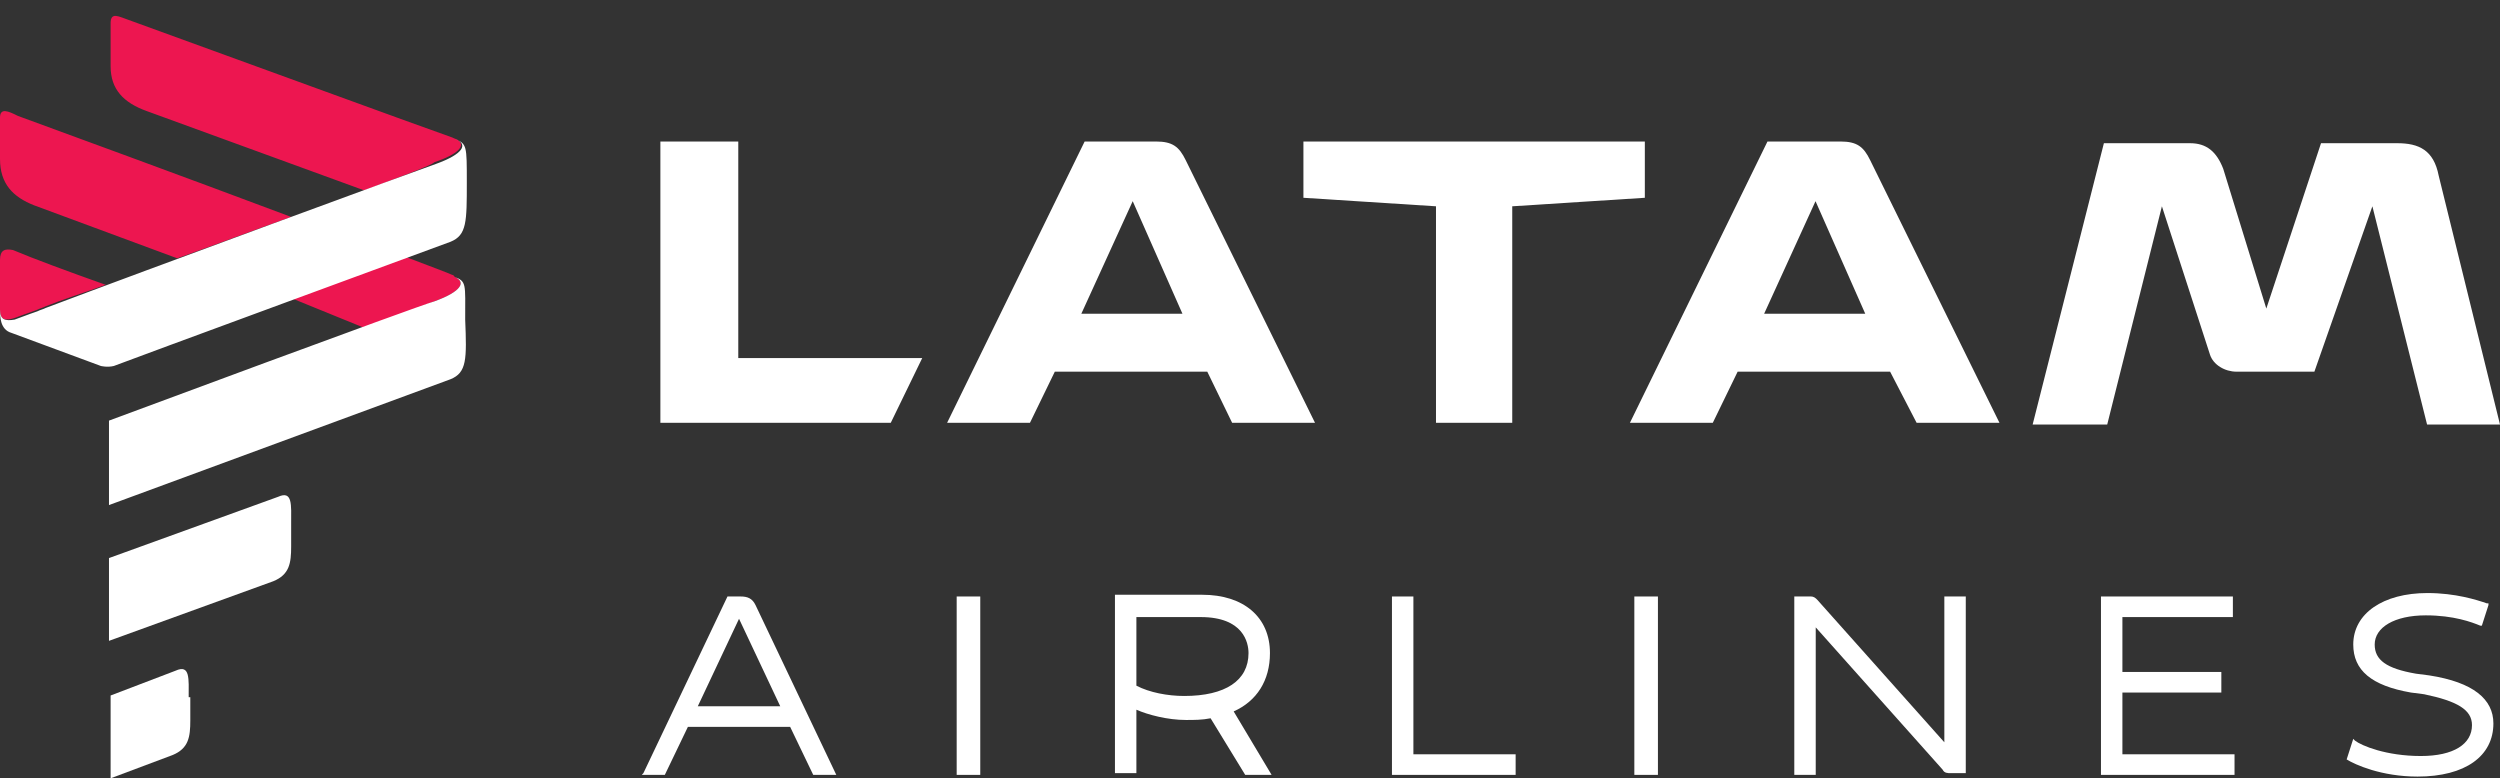 <?xml version="1.0" encoding="UTF-8"?>
<svg width="106px" height="33px" viewBox="0 0 106 33" version="1.1" xmlns="http://www.w3.org/2000/svg" xmlns:xlink="http://www.w3.org/1999/xlink">
    <rect x="0" y="0" width="106" height="33" fill="#333333" stroke="none"/>
    <!-- Generator: Sketch 51.1 (57501) - http://www.bohemiancoding.com/sketch -->
    <title>logo-latam-mu</title>
    <desc>Created with Sketch.</desc>
    <defs></defs>
    <g id="Page-1" stroke="none" stroke-width="1" fill="none" fill-rule="evenodd">
        <g id="Editor-Options" transform="translate(-20, -9)" fill-rule="nonzero">
            <g id="Header">
                <g id="logo-latam-mu" transform="translate(20, 9)">
                    <path d="M60.886,17.928 L64.119,17.928 L64.119,8.747 L69.741,8.386 L69.741,6 L55.265,6 L55.265,8.386 L60.886,8.747 L60.886,17.928 Z M37.768,17.928 L39.103,15.181 L31.303,15.181 L31.303,6 L28,6 L28,17.928 L37.768,17.928 Z M50.135,13.301 L45.849,13.301 L48.027,8.53 L50.135,13.301 Z M79.086,13.301 L74.8,13.301 L76.978,8.53 L79.086,13.301 Z M93.703,15.036 C93.843,15.47 94.335,15.759 94.827,15.759 L98.13,15.759 L100.589,8.747 L102.908,18 L106,18 L103.4,7.446 C103.189,6.361 102.557,6.072 101.643,6.072 L98.411,6.072 L96.092,13.084 L94.265,7.157 C93.984,6.434 93.562,6.072 92.859,6.072 L89.205,6.072 L86.184,18 L89.346,18 L91.665,8.747 L93.703,15.036 Z M81.265,17.928 L84.778,17.928 L79.297,6.795 C79.016,6.217 78.735,6 78.032,6 L74.941,6 L69.108,17.928 L72.622,17.928 L73.676,15.759 L80.141,15.759 L81.265,17.928 Z M52.243,17.928 L55.757,17.928 L50.276,6.795 C49.995,6.217 49.714,6 49.011,6 L45.989,6 L40.157,17.928 L43.67,17.928 L44.724,15.759 L51.189,15.759 L52.243,17.928 Z" id="Shape" fill="#FFFFFF"></path>
                    <g id="Group" transform="translate(27, 25)" fill="#FFFFFF">
                        <path d="M4.404,0.291 L3.845,0.291 L0.28,7.782 L0.21,7.855 L1.188,7.855 L2.167,5.818 L6.502,5.818 L7.481,7.855 L8.459,7.855 L5.034,0.655 C4.894,0.364 4.684,0.291 4.404,0.291 Z M6.082,4.945 L2.587,4.945 L4.335,1.236 L6.082,4.945 Z" id="Shape"></path>
                        <rect id="Rectangle-path" x="13.563" y="0.291" width="1" height="7.564"></rect>
                        <path d="M26.846,2.691 C26.846,1.164 25.727,0.218 23.98,0.218 L20.274,0.218 L20.274,7.782 L21.183,7.782 L21.183,5.091 C21.673,5.309 22.512,5.527 23.281,5.527 C23.63,5.527 23.98,5.527 24.329,5.455 L25.797,7.855 L26.916,7.855 L25.308,5.164 C26.287,4.727 26.846,3.855 26.846,2.691 Z M21.183,1.164 L23.91,1.164 C25.727,1.164 25.937,2.255 25.937,2.691 C25.937,3.855 24.958,4.509 23.211,4.509 C22.512,4.509 21.742,4.364 21.183,4.073 L21.183,1.164 Z" id="Shape"></path>
                        <polygon id="Shape" points="32.928 0.291 32.019 0.291 32.019 7.855 37.263 7.855 37.263 6.982 32.928 6.982"></polygon>
                        <rect id="Rectangle-path" x="42.296" y="0.291" width="1" height="7.564"></rect>
                        <path d="M55.44,6.473 L50.057,0.436 C49.987,0.364 49.917,0.291 49.777,0.291 L49.078,0.291 L49.078,7.855 L49.987,7.855 L49.987,1.6 L55.37,7.636 C55.44,7.782 55.58,7.782 55.719,7.782 L56.349,7.782 L56.349,0.291 L55.44,0.291 L55.44,6.473 Z" id="Shape"></path>
                        <polygon id="Shape" points="62.99 4.364 67.185 4.364 67.185 3.491 62.99 3.491 62.99 1.164 67.674 1.164 67.674 0.291 62.081 0.291 62.081 7.855 67.744 7.855 67.744 6.982 62.99 6.982"></polygon>
                        <path d="M75.994,3.636 L75.435,3.564 C74.176,3.345 73.687,2.982 73.687,2.327 C73.687,1.6 74.526,1.091 75.854,1.091 C77.042,1.091 77.812,1.382 78.161,1.527 L78.231,1.527 L78.511,0.655 L78.511,0.582 L78.441,0.582 C78.021,0.436 77.112,0.145 75.924,0.145 C74.036,0.145 72.778,1.018 72.778,2.327 C72.778,3.418 73.547,4.073 75.225,4.364 L75.784,4.436 C77.182,4.727 77.812,5.091 77.812,5.745 C77.812,6.545 77.042,7.055 75.644,7.055 C74.176,7.055 73.127,6.618 72.848,6.4 L72.778,6.327 L72.498,7.2 C72.848,7.418 73.966,7.927 75.504,7.927 C77.532,7.927 78.72,7.055 78.72,5.673 C78.72,4.655 77.881,3.927 75.994,3.636 Z" id="Shape"></path>
                    </g>
                    <g id="Group">
                        <path d="M15.448,8.074 L6.207,4.704 C5.241,4.353 4.69,3.791 4.69,2.809 L4.69,0.983 C4.69,0.491 5.034,0.702 5.448,0.843 C8.552,1.966 18.345,5.547 19.172,5.828 C19.31,5.898 19.379,5.898 19.448,5.968 C19.724,6.179 19.448,6.53 18.414,6.881 C18.276,7.021 17.103,7.443 15.448,8.074 Z M15.448,13.902 C17.034,13.34 18.207,12.849 18.414,12.779 C19.586,12.357 19.793,11.936 19.241,11.726 C19.241,11.726 19.31,11.726 19.31,11.726 C19.241,11.726 19.241,11.655 19.172,11.655 C19.034,11.585 18.276,11.304 17.172,10.883 C15.931,11.374 14.138,12.006 12.345,12.638 L15.448,13.902 Z M0,13.13 C0,13.551 0.207,13.621 0.621,13.481 C0.828,13.411 1.172,13.27 1.586,13.13 C1.724,13.06 1.793,13.06 1.931,12.989 C2.621,12.709 3.517,12.428 4.483,12.077 C2.897,11.515 1.379,10.953 0.552,10.602 C0.207,10.532 0,10.602 0,11.023 L0,12.709 L0,13.13 Z M1.448,8.706 L7.517,10.953 C9.103,10.391 10.759,9.76 12.345,9.198 C7.862,7.513 2.483,5.547 0.759,4.915 C0.345,4.704 0,4.564 0,4.985 L0,6.74 C0,7.794 0.552,8.355 1.448,8.706 Z" id="Shape" fill="#ED1650"></path>
                        <path d="M19.103,16.079 L4.621,21.415 L4.621,17.834 C4.621,17.834 17.655,12.989 18.414,12.779 C19.586,12.357 19.793,11.936 19.241,11.726 C19.793,11.936 19.724,12.006 19.724,13.551 C19.793,15.236 19.793,15.798 19.103,16.079 Z M8,29.56 C8,28.787 8.069,28.155 7.448,28.436 L4.69,29.489 L4.69,33 L7.31,32.017 C8,31.736 8.069,31.245 8.069,30.543 L8.069,29.56 L8,29.56 Z M12.345,22.187 C12.345,21.415 12.414,20.783 11.793,21.064 L4.621,23.662 L4.621,27.172 L11.586,24.645 C12.276,24.364 12.345,23.872 12.345,23.17 L12.345,22.187 Z M19.31,5.898 C19.862,6.109 19.655,6.53 18.483,6.951 C17.862,7.162 6.207,11.445 1.931,13.06 C1.793,13.13 1.724,13.13 1.586,13.2 C1.172,13.34 0.828,13.481 0.621,13.551 C0.207,13.621 0,13.551 0,13.13 C0,13.411 0,13.972 0.483,14.113 L4.276,15.517 C4.276,15.517 4.552,15.587 4.828,15.517 C5.172,15.377 19.103,10.251 19.103,10.251 C19.793,9.97 19.793,9.409 19.793,7.723 C19.793,6.179 19.793,6.109 19.31,5.898 Z" id="Shape" fill="#FFFFFF"></path>
                    </g>
                </g>
            </g>
        </g>
    </g>
</svg>